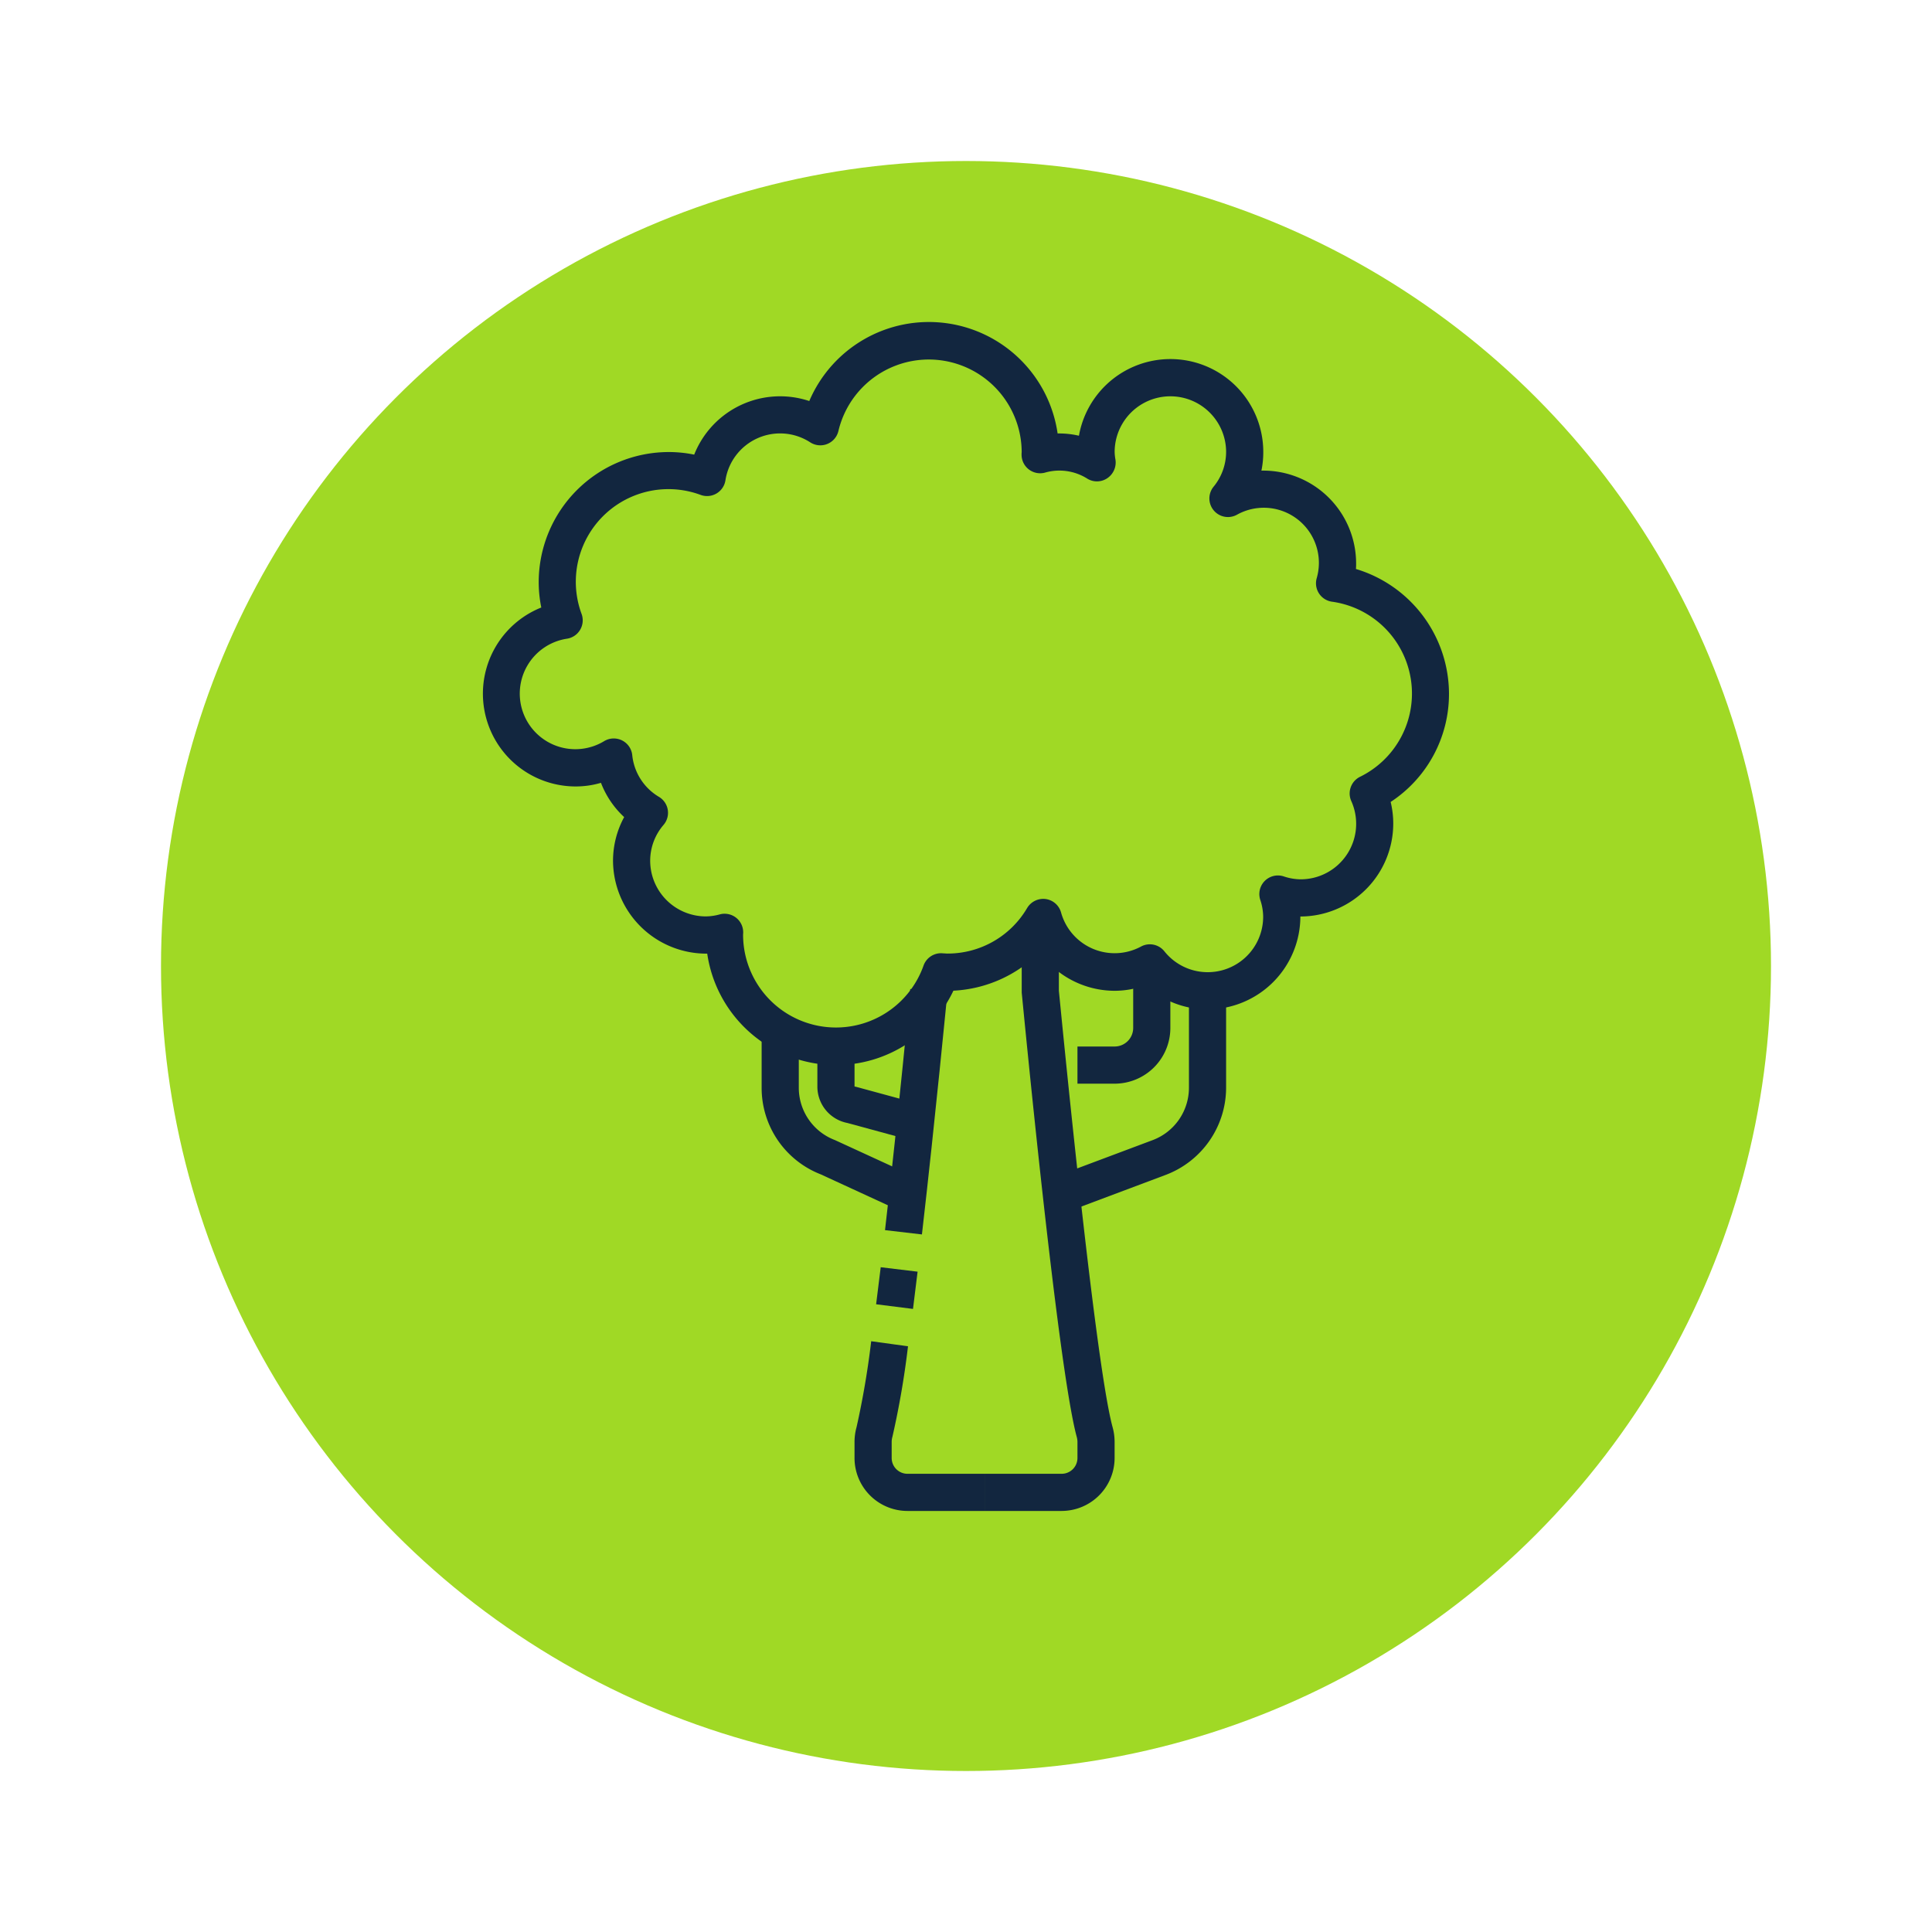 <svg xmlns="http://www.w3.org/2000/svg" xmlns:xlink="http://www.w3.org/1999/xlink" width="180" height="180" viewBox="0 0 180 180">
  <defs>
    <filter id="Elipse_4725" x="0" y="0" width="180" height="180" filterUnits="userSpaceOnUse">
      <feOffset dy="5" input="SourceAlpha"/>
      <feGaussianBlur stdDeviation="5" result="blur"/>
      <feFlood flood-opacity="0.161"/>
      <feComposite operator="in" in2="blur"/>
      <feComposite in="SourceGraphic"/>
    </filter>
  </defs>
  <g id="Grupo_223576" data-name="Grupo 223576" transform="translate(-1131 -3733)">
    <g transform="matrix(1, 0, 0, 1, 1131, 3733)" filter="url(#Elipse_4725)">
      <circle id="Elipse_4725-2" data-name="Elipse 4725" cx="75" cy="75" r="75" transform="translate(15 10)" fill="#a0d925"/>
    </g>
    <g id="_08-tree" data-name="08-tree" transform="translate(1169.999 3763)">
      <path id="Trazado_262815" data-name="Trazado 262815" d="M38.884,69.232A12.135,12.135,0,0,1,26.892,58.848a8.7,8.7,0,0,1-8.777-8.654,8.536,8.536,0,0,1,1.038-4.067,8.493,8.493,0,0,1-2.162-3.193,8.367,8.367,0,0,1-2.338.338A8.644,8.644,0,0,1,11.432,26.6a11.769,11.769,0,0,1-.241-2.371A12.13,12.13,0,0,1,23.307,12.116a11.769,11.769,0,0,1,2.371.241A8.609,8.609,0,0,1,36.4,7.363a12.116,12.116,0,0,1,23.136,3.022,8.164,8.164,0,0,1,1.987.211,8.654,8.654,0,0,1,17.175,1.52,8.492,8.492,0,0,1-.173,1.731A8.654,8.654,0,0,1,87.347,22.5a4.945,4.945,0,0,1-.017.511A12.169,12.169,0,0,1,96,34.616a12.024,12.024,0,0,1-5.435,10.1,8.516,8.516,0,0,1,.242,2.018,8.664,8.664,0,0,1-8.654,8.654A8.664,8.664,0,0,1,73.5,64.04a8.555,8.555,0,0,1-5.776-2.25,8.32,8.32,0,0,1-2.878.519,8.638,8.638,0,0,1-6.987-3.591A12.164,12.164,0,0,1,49.828,62.3,12.126,12.126,0,0,1,38.884,69.232Zm-10.373-14.1a1.731,1.731,0,0,1,1.731,1.784c0,.023-.009.152-.01.173a8.654,8.654,0,0,0,16.811,2.878,1.731,1.731,0,0,1,1.731-1.154l.173.012c.1,0,.208.016.315.016A8.581,8.581,0,0,0,56.7,54.593a1.752,1.752,0,0,1,1.72-.833,1.731,1.731,0,0,1,1.438,1.258,5.18,5.18,0,0,0,7.442,3.173,1.731,1.731,0,0,1,2.176.431,5.165,5.165,0,0,0,9.211-3.237,5.083,5.083,0,0,0-.273-1.558A1.731,1.731,0,0,1,80.6,51.651a5.075,5.075,0,0,0,1.558.273,5.172,5.172,0,0,0,4.735-7.3,1.731,1.731,0,0,1,.815-2.25A8.638,8.638,0,0,0,85.1,26.059a1.731,1.731,0,0,1-1.428-2.177,5.134,5.134,0,0,0-7.442-5.918,1.731,1.731,0,0,1-2.172-2.607,5.118,5.118,0,0,0,1.177-3.242,5.192,5.192,0,1,0-10.385,0,4.611,4.611,0,0,0,.076.711,1.767,1.767,0,0,1-.749,1.72,1.719,1.719,0,0,1-1.85.064,4.869,4.869,0,0,0-3.981-.573,1.731,1.731,0,0,1-2.167-1.731.96.96,0,0,1,.01-.173,8.654,8.654,0,0,0-17.074-1.982,1.731,1.731,0,0,1-2.622,1.064,5.154,5.154,0,0,0-7.906,3.543,1.731,1.731,0,0,1-2.305,1.353A8.63,8.63,0,0,0,15.186,27.2a1.731,1.731,0,0,1-1.353,2.305,5.177,5.177,0,1,0,3.462,9.542,1.731,1.731,0,0,1,2.61,1.3,5.123,5.123,0,0,0,2.489,3.894,1.731,1.731,0,0,1,.433,2.607,5.123,5.123,0,0,0-1.25,3.339,5.192,5.192,0,0,0,5.192,5.192,5.125,5.125,0,0,0,1.307-.192,1.7,1.7,0,0,1,.436-.057Z" transform="translate(0 0)" fill="#12263f"/>
      <path id="Trazado_262816" data-name="Trazado 262816" d="M38.116,70.677H30.933A4.938,4.938,0,0,1,26,65.744V64.221a5.17,5.17,0,0,1,.192-1.364,79.389,79.389,0,0,0,1.362-7.993l3.429.471a80.279,80.279,0,0,1-1.449,8.419,1.812,1.812,0,0,0-.073.467v1.523a1.473,1.473,0,0,0,1.471,1.471h7.183Z" transform="translate(14.615 40.095)" fill="#12263f"/>
      <path id="Trazado_262817" data-name="Trazado 262817" d="M30.6,54.765l-3.436-.433c.142-1.118.286-2.274.428-3.451l3.436.414C30.881,52.472,30.738,53.642,30.6,54.765Z" transform="translate(15.463 37.184)" fill="#12263f"/>
      <path id="Trazado_262818" data-name="Trazado 262818" d="M31.08,58.769l-3.439-.4c1.251-10.847,2.352-22.35,2.352-22.466l3.462.338C33.436,36.35,32.335,47.886,31.08,58.769Z" transform="translate(15.815 26.24)" fill="#12263f"/>
      <path id="Trazado_262819" data-name="Trazado 262819" d="M40.183,87.386H33V83.924h7.183a1.473,1.473,0,0,0,1.471-1.471V80.93a1.859,1.859,0,0,0-.073-.467c-1.786-6.6-4.976-39.957-5.12-41.366V32h3.462v6.923c.026.173,3.289,34.315,5,40.639a5.213,5.213,0,0,1,.192,1.367v1.523a4.938,4.938,0,0,1-4.933,4.933Z" transform="translate(19.731 23.386)" fill="#12263f"/>
      <path id="Trazado_262820" data-name="Trazado 262820" d="M37.863,56.661l-1.212-3.244L46,49.911a5.215,5.215,0,0,0,3.373-4.862V36h3.462v9.049a8.694,8.694,0,0,1-5.616,8.1Z" transform="translate(22.399 26.309)" fill="#12263f"/>
      <path id="Trazado_262821" data-name="Trazado 262821" d="M41.462,45.385H38V41.923h3.462a1.731,1.731,0,0,0,1.731-1.731V35h3.462v5.192A5.192,5.192,0,0,1,41.462,45.385Z" transform="translate(23.385 25.578)" fill="#12263f"/>
      <path id="Trazado_262822" data-name="Trazado 262822" d="M32.2,47.593l-5.407-1.471A3.45,3.45,0,0,1,24,42.726V39h3.462v3.726c.057.009.113.022.173.036l5.478,1.49Z" transform="translate(13.154 28.502)" fill="#12263f"/>
      <path id="Trazado_262823" data-name="Trazado 262823" d="M34.123,55.149l-7.616-3.508A8.64,8.64,0,0,1,21,43.587V38h3.462v5.587a5.215,5.215,0,0,0,3.37,4.862l7.738,3.557Z" transform="translate(10.961 27.771)" fill="#12263f"/>
    </g>
  </g>
</svg>
